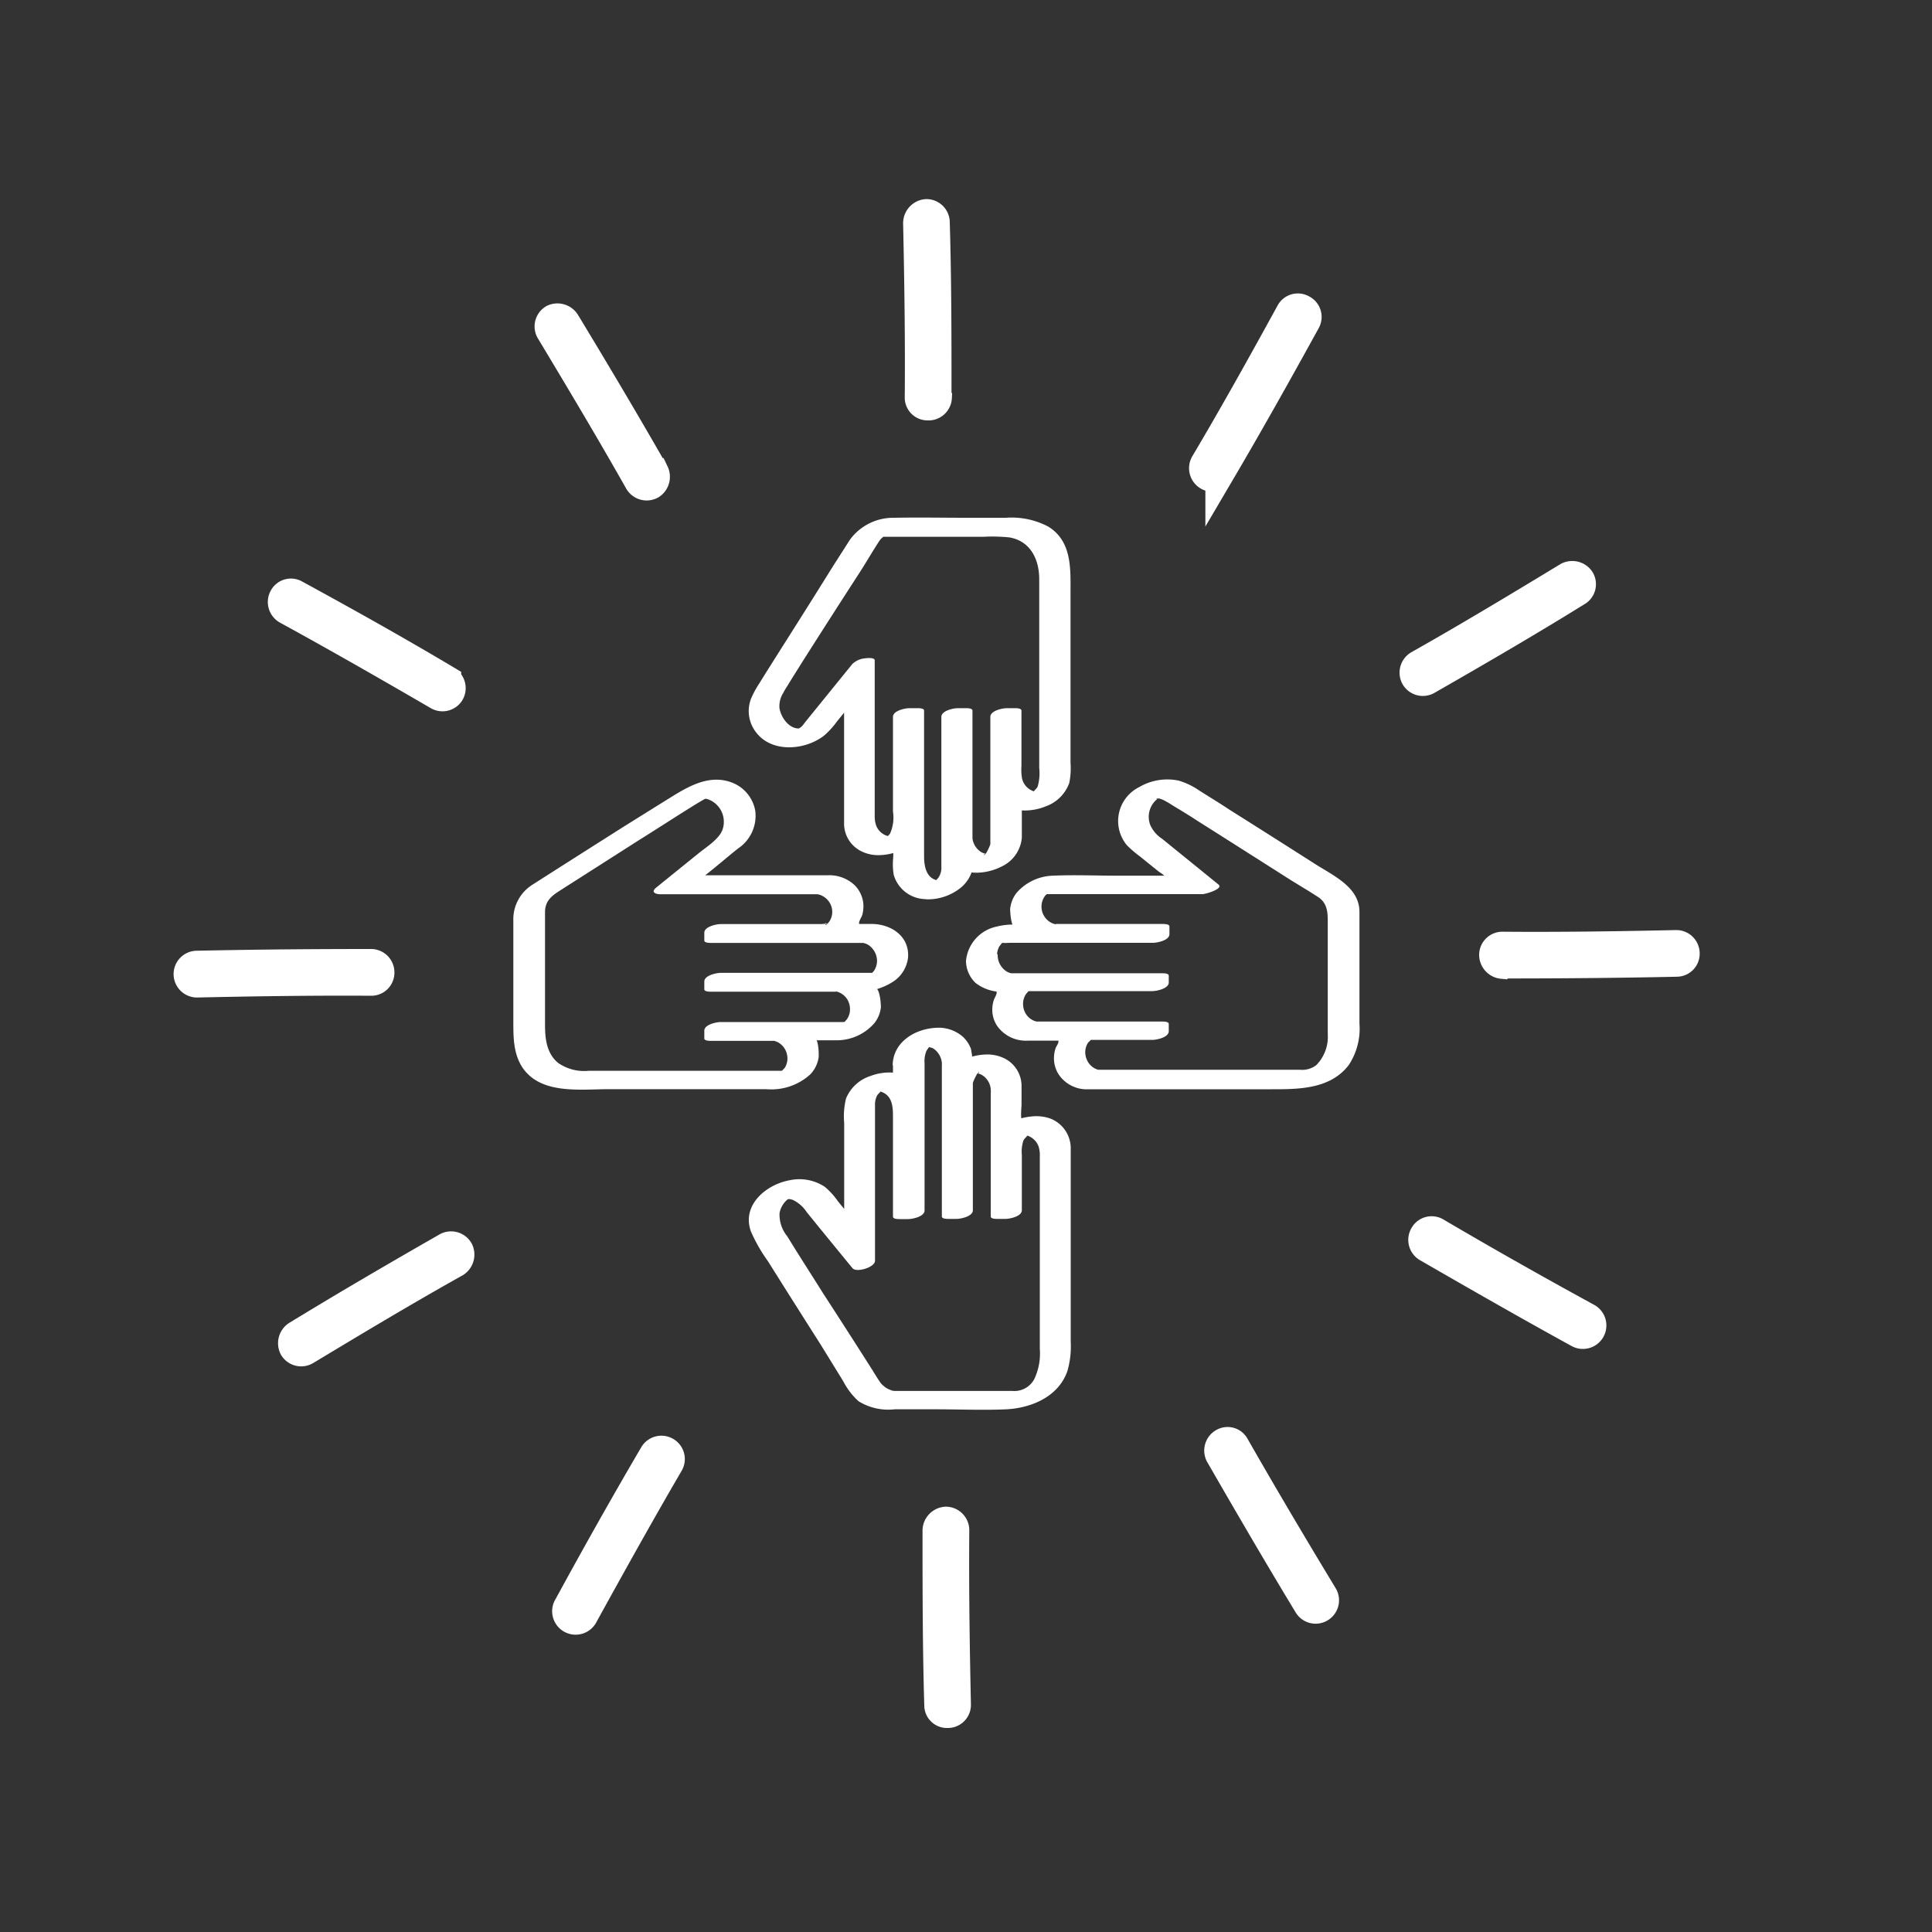<svg xmlns="http://www.w3.org/2000/svg" viewBox="0 0 200 200"><rect x="0" y="0" width="200" height="200" fill="#333333" stroke="none"/><defs><style>.cls-1,.cls-2{fill:#fff;}.cls-1{stroke:#fff;stroke-miterlimit:10;stroke-width:3px;fill-rule:evenodd;}</style></defs><g id="Layer_1" data-name="Layer 1"><path class="cls-1" d="M97,41.09c0-6,0-12-.18-18.06a.92.92,0,0,0-.91-.92,1,1,0,0,0-.92,1c.13,6,.22,12,.17,18a.86.86,0,0,0,.88.91.92.92,0,0,0,1-.87Z"/><path class="cls-1" d="M126.28,49c3.06-5.2,6-10.45,8.91-15.74A.89.89,0,0,0,134.8,32a.88.88,0,0,0-1.23.35c-2.88,5.25-5.8,10.5-8.86,15.66a.94.94,0,0,0,.35,1.27.89.89,0,0,0,1.22-.31Z"/><path class="cls-1" d="M147.72,70.44c5.24-3,10.4-6,15.55-9.19a.9.9,0,0,0,.3-1.26,1,1,0,0,0-1.26-.31c-5.11,3.1-10.27,6.21-15.46,9.14a.94.94,0,0,0-.35,1.27.92.92,0,0,0,1.22.35Z"/><path class="cls-1" d="M155.58,99.79c6,0,12-.05,18-.18a.88.88,0,0,0,.87-.92.92.92,0,0,0-.92-.91c-6,.13-12,.22-18,.17a.91.91,0,0,0-.91.88,1,1,0,0,0,.91,1Z"/><path class="cls-1" d="M147.72,129.14c5.2,3,10.44,6,15.68,8.88a.93.93,0,1,0,.92-1.62c-5.29-2.89-10.48-5.82-15.68-8.88a.89.89,0,0,0-1.22.35.93.93,0,0,0,.3,1.27Z"/><path class="cls-1" d="M126.28,150.62c3,5.2,6,10.36,9.13,15.52a.91.91,0,0,0,1.26.31.92.92,0,0,0,.31-1.27c-3.1-5.12-6.16-10.28-9.13-15.48a.86.86,0,0,0-1.22-.35.94.94,0,0,0-.35,1.27Z"/><path class="cls-1" d="M97,158.44c0,6,0,12,.18,18.07a.85.85,0,0,0,.91.87.89.89,0,0,0,.92-.91c-.13-6-.22-12-.17-18a.94.94,0,0,0-.92-1,1,1,0,0,0-.92.92Z"/><path class="cls-1" d="M67.68,150.57c-3.05,5.2-6,10.45-8.86,15.7a.93.93,0,1,0,1.61.92c2.89-5.25,5.81-10.5,8.82-15.66a.91.91,0,0,0-.3-1.27.92.92,0,0,0-1.27.31Z"/><path class="cls-1" d="M46.24,129.09c-5.24,3-10.39,6-15.54,9.15a1,1,0,0,0-.31,1.26.92.92,0,0,0,1.27.31c5.15-3.1,10.26-6.17,15.5-9.1a1,1,0,0,0,.35-1.27.94.94,0,0,0-1.27-.35Z"/><path class="cls-1" d="M38.38,99.74c-6,0-12,.05-18,.18a.92.92,0,0,0-.91.92.93.93,0,0,0,1,.92c6-.13,12-.22,17.94-.18a.89.89,0,0,0,.92-.92.92.92,0,0,0-.92-.92Z"/><path class="cls-1" d="M46.24,70.4c-5.15-3.07-10.39-6-15.67-8.88a.87.87,0,0,0-1.23.35.94.94,0,0,0,.35,1.26C34.93,66,40.17,69,45.33,72a.91.91,0,0,0,1.26-.31.93.93,0,0,0-.35-1.26Z"/><path class="cls-1" d="M67.73,48.92c-3-5.25-6.07-10.41-9.17-15.53A1,1,0,0,0,57.29,33,.92.92,0,0,0,57,34.31c3.1,5.16,6.16,10.28,9.13,15.53a.94.94,0,0,0,1.27.35,1,1,0,0,0,.35-1.27Z"/><path class="cls-2" d="M89.84,96.22H88a.37.37,0,0,1-.33-.19.37.37,0,0,1,0-.38,2.92,2.92,0,0,0-2.48-4.48h-13a.37.37,0,0,1-.35-.25A.37.37,0,0,1,72,90.5l3.45-2.8a3.52,3.52,0,0,0-2-6.43,4.41,4.41,0,0,0-2.07.72l-.16.09c-2.14,1.28-15.37,9.72-15.5,9.81a3.55,3.55,0,0,0-1.38,2.78v12.19a4.92,4.92,0,0,0,5.33,5.35H80.64a2.92,2.92,0,0,0,2.48-4.49.39.39,0,0,1,0-.38.37.37,0,0,1,.33-.19h3.64A2.93,2.93,0,0,0,90,104.22a2.89,2.89,0,0,0-.45-1.56.37.37,0,0,1,0-.38.36.36,0,0,1,.32-.19,2.94,2.94,0,0,0,0-5.87Zm0,5.06H74.12v.81h13a2.13,2.13,0,1,1,0,4.25h-13v.81h6.52a2.13,2.13,0,1,1,0,4.25H59.75a4.59,4.59,0,0,1-3.32-1.15,4.51,4.51,0,0,1-1.22-3.39V94.67a2.68,2.68,0,0,1,1-2.1l7-4.43c3.43-2.18,7.47-4.73,8.54-5.37a3.86,3.86,0,0,1,1.82-.69A2.7,2.7,0,0,1,75,87l-6.11,5H85.24a2.13,2.13,0,1,1,0,4.25H74.12V97H89.84a2.13,2.13,0,1,1,0,4.25Z"/><path class="cls-2" d="M90.34,95.65H88.87c-.1,0-.45-.06-.2,0l.37.12c-.32-.18.14-.77.22-1.05a3.42,3.42,0,0,0,.11-1.19,3.14,3.14,0,0,0-.87-1.87,3.81,3.81,0,0,0-2.84-1.05H72.94c.47,0,0,0,.06,0,1.16-.9,2.26-1.87,3.41-2.78a4.07,4.07,0,0,0,1.78-3.86,3.84,3.84,0,0,0-2.53-3c-2.35-.83-4.52.51-6.45,1.71-1.61,1-3.21,2-4.81,3q-4.64,2.94-9.26,5.89a4.23,4.23,0,0,0-2,3.74v10.41c0,1.66,0,3.33.93,4.77,1.91,2.85,6,2.26,9,2.26H79.29a6,6,0,0,0,4.59-1.53,3.24,3.24,0,0,0,.86-1.73c.05-.35,0-2.5-.71-2.1l-.92.3c-.31.05-.1,0,0,0h1.64c.63,0,1.27,0,1.91,0a5.15,5.15,0,0,0,3.85-1.77,3.17,3.17,0,0,0,.68-1.65c0-.34-.11-2.32-.74-1.94l-.92.3a6.46,6.46,0,0,0,3.09-1.12A3.47,3.47,0,0,0,94,99.14c.17-2.16-1.66-3.43-3.63-3.49a2.21,2.21,0,0,0-1.6.61c-.32.46.27.52.6.53,1.59,0,2.52,2,2.12,3.38a2.56,2.56,0,0,1-.53,1,1.92,1.92,0,0,1-.34.3s-.29.14-.11.08-.07,0-.11,0a3.15,3.15,0,0,0-.43,0,3.42,3.42,0,0,0-.92.3c-.38.2-.82.53-.7,1a12.17,12.17,0,0,1,.46,1.24,2.78,2.78,0,0,1-.16,1.34,2.52,2.52,0,0,1-.61.9c-.08.07-.21.12-.29.2s-.19.06,0,0,0,0,0,0a23.07,23.07,0,0,0-2.63,0c-.36,0-.72,0-1.08,0-.62,0-2.2.36-2.1,1.28a2.88,2.88,0,0,0,.29.65,3.28,3.28,0,0,1,.19.68,2.7,2.7,0,0,1-.13,1.26,2.52,2.52,0,0,1-.6.94l-.25.2c-.26.19-.08,0,0,0-.92.06-1.86,0-2.78,0H60.88c-.33,0-.66,0-1,0A4.39,4.39,0,0,1,56,109c-.62-1.53-.43-3.37-.43-5V97.29c0-1.41-.3-3.33.48-4.59a3.43,3.43,0,0,1,1.24-1.1l1.93-1.23C63.11,87.92,67,85.45,70.85,83l.48-.3.22-.13,0,0,.74-.45a2,2,0,0,1,.67-.28,2.6,2.6,0,0,1,1.07.31,3.26,3.26,0,0,1,.37,5.51c-.75.59-1.47,1.2-2.21,1.8-.44.36-1.91,1.22-1.46,1.91.31.48,1.18.36,1.71.36H84.1a2.65,2.65,0,0,1,1.58.33A2.73,2.73,0,0,1,86.94,94a2.7,2.7,0,0,1-.14,1.29c-.15.4-.56.83-.18,1.24s1,.27,1.46.27h1.26A2.23,2.23,0,0,0,91,96.18C91.26,95.73,90.67,95.65,90.34,95.65Z"/><path class="cls-2" d="M90.34,100.71H74.62c-.46,0-1.71.26-1.71.9v.8c0,.26.58.25.71.25H86.5c.17,0-.09-.07.16,0a1.86,1.86,0,0,1,1.1.88,2,2,0,0,1,.19,1.35,1.89,1.89,0,0,1-.26.6c-.06.09-.16.16-.21.25s-.3.14,0,.06-.11,0-.23,0H74.62c-.46,0-1.71.26-1.71.89v.81c0,.26.58.25.71.25h5.74c.21,0,.43,0,.64,0a.56.56,0,0,1,.13,0h0a1.63,1.63,0,0,1,.46.18,1.89,1.89,0,0,1,.9,1.34,1.76,1.76,0,0,1-.07.88,1.56,1.56,0,0,1-.17.37c-.08.13-.28.26-.34.39s.35,0,.14-.06a1.92,1.92,0,0,0-.24,0H60.93a4.74,4.74,0,0,1-3.13-.8c-1.24-1-1.38-2.57-1.38-4v-8.9c0-.9,0-1.81,0-2.71,0-1.42,1-1.88,2-2.54L66.1,87c2-1.25,4.15-2.65,6-3.79l.42-.25,0,0,.26-.15.2-.11c.31-.18.08,0-.07,0l.23,0a2.2,2.2,0,0,1,.45.17,2.48,2.48,0,0,1,1.21,3c-.35,1-1.67,1.8-2.48,2.46l-3.71,3-.7.57c-.55.45-.06.67.44.67h15.8c.17,0,.34,0,.5,0h-.07a1.54,1.54,0,0,1,.65.23A1.88,1.88,0,0,1,86.11,94a1.81,1.81,0,0,1-.26,1.4s-.32.39-.35.35c-.34-.4.45,0,.23-.09a2.66,2.66,0,0,0-.69,0H74.62c-.46,0-1.71.26-1.71.9v.8c0,.26.58.25.71.25H89.34s-.18,0,0,0a1.72,1.72,0,0,1,.52.19,2,2,0,0,1,.93,1.69,1.89,1.89,0,0,1-.31,1c-.06.09-.16.16-.21.25l-.14.1c.3-.06.39-.09.24-.09a2.26,2.26,0,0,0-1.6.62c-.31.43.26.53.6.52,1.47-.06,3.36-.77,3.76-2.37a2.42,2.42,0,0,0-1.77-2.9,11.8,11.8,0,0,0-3-.12H74.62l.71.25V95.9l-1.71.89H83.94a5.3,5.3,0,0,0,3.79-1.12,2.44,2.44,0,0,0,.6-2.87,2.77,2.77,0,0,0-2.59-1.4H69.43l.44.67c2-1.63,4-3.29,6-4.89a3.42,3.42,0,0,0,1.51-2.4,3,3,0,0,0-1.79-3,4.83,4.83,0,0,0-4.15.42l-.62.37c-.2.13.24-.14,0,0l-.14.09-1.33.82C66,85.65,62.54,87.84,59.12,90c-1.23.78-2.48,1.53-3.68,2.34A3.16,3.16,0,0,0,54,94.48a8.09,8.09,0,0,0,0,1.1v9.48a19.11,19.11,0,0,0,.1,3.3c.49,2.6,2.74,3.59,5.17,3.61,5.7,0,11.4,0,17.1,0,2.27,0,5.92.55,7.27-1.76a2.36,2.36,0,0,0-.89-3.26,4.13,4.13,0,0,0-2.08-.37h-6l.71.24V106l-1.71.89H86.29c1.48,0,3.23-.54,3.91-2a2.36,2.36,0,0,0-.49-2.65,3,3,0,0,0-2.17-.76c-2.06,0-4.13,0-6.19,0H74.62l.71.25V101l-1.71.89H89.34a2.23,2.23,0,0,0,1.61-.61C91.26,100.79,90.68,100.71,90.34,100.71Z"/><path class="cls-2" d="M101.19,99.16a3,3,0,0,0,2.91,2.93.36.36,0,0,1,.32.19.37.37,0,0,1,0,.38,2.9,2.9,0,0,0-.46,1.56,2.94,2.94,0,0,0,2.94,2.93h3.64a.39.39,0,0,1,.33.19.39.39,0,0,1,0,.38,2.92,2.92,0,0,0,2.48,4.49h20.9a4.93,4.93,0,0,0,5.34-5.35V94.67a3.55,3.55,0,0,0-1.38-2.78c-.13-.09-13.36-8.53-15.51-9.81l-.16-.09a4.33,4.33,0,0,0-2.07-.72,3.51,3.51,0,0,0-3.5,3.51,3.56,3.56,0,0,0,1.54,2.92L122,90.5a.37.37,0,0,1,.11.42.37.37,0,0,1-.35.25h-13a2.91,2.91,0,0,0-2.48,4.48.39.39,0,0,1,0,.38.37.37,0,0,1-.33.19h-1.8A2.94,2.94,0,0,0,101.19,99.16Zm.81,0A2.14,2.14,0,0,1,104.13,97h15.72v-.81H108.73a2.13,2.13,0,1,1,0-4.25H125l-6.1-5a2.7,2.7,0,0,1,1.5-4.94,3.9,3.9,0,0,1,1.82.69c1.07.64,5.11,3.19,8.54,5.37l6.95,4.43a2.68,2.68,0,0,1,1,2.1v12.19a4.12,4.12,0,0,1-4.54,4.54H113.33a2.13,2.13,0,1,1,0-4.25h6.52v-.81h-13a2.13,2.13,0,1,1,0-4.25h13v-.81H104.13A2.13,2.13,0,0,1,102,99.15Z"/><path class="cls-2" d="M100,99.48a3.17,3.17,0,0,0,1,2.28,4.44,4.44,0,0,0,2.43.91l-.37-.12c.31.18-.1.69-.19,1a3.36,3.36,0,0,0-.15,1,3,3,0,0,0,.54,1.7,3.64,3.64,0,0,0,3.1,1.48h3.07c.13,0,.25,0,.38,0s.29,0,0,0l-.36-.12c.31.18-.06.61-.16.86a3.2,3.2,0,0,0-.18.93,3.07,3.07,0,0,0,.45,1.77,3.48,3.48,0,0,0,2.75,1.59c.59,0,1.2,0,1.79,0h17.51c2.82,0,6.08,0,8-2.49a6.8,6.8,0,0,0,1.12-4.3V102.1c0-2.57,0-5.14,0-7.71s-2.74-3.76-4.67-5q-4.4-2.81-8.8-5.58c-1-.67-2.1-1.33-3.15-2a7.48,7.48,0,0,0-2.09-1,5.74,5.74,0,0,0-4.09.67,3.92,3.92,0,0,0-1.29,6,11.06,11.06,0,0,0,1.37,1.18l1.87,1.51c.25.2,1.09.65.87,1L121,91l-.12.08,1.14-.43c.24,0,.11,0,0,0h-6.4c-2.2,0-4.42-.1-6.61,0a5.19,5.19,0,0,0-3.77,1.77,3.28,3.28,0,0,0-.67,1.66c0,.32.09,2.31.73,1.93l.92-.3c.36-.06-.2,0-.32,0h-.88a7.08,7.08,0,0,0-1.89.22A4,4,0,0,0,100,99.48c0,.52,2.39.16,2.41-.65a2.52,2.52,0,0,1,1-2c.06,0,.33-.14.14-.09s.07,0,.14,0h.53c1.1,0,4,0,3.13-1.74a2.72,2.72,0,0,1,0-2.5,2.16,2.16,0,0,1,.66-.75c.05,0,.3-.12.11-.08s.08,0,.13,0h12.7c.75,0,3.16-.62,2.15-1.67a21.26,21.26,0,0,0-1.82-1.47c-.64-.52-1.3-1-1.93-1.55a3.3,3.3,0,0,1-.52-4.47c.38-.49.77-.82,1.4-.67a5.37,5.37,0,0,1,1.47.7c.59.35,1.18.72,1.76,1.08,2,1.23,3.92,2.48,5.88,3.72l5.78,3.68c1.31.83,2.81,1.5,3.18,3.17a7.87,7.87,0,0,1,.08,1.61v9.25c0,1.76.2,3.77-.92,5.26a3.14,3.14,0,0,1-2.75,1.27h-19c-1.09,0-2.25.19-3.15-.57a2.73,2.73,0,0,1-1-2.12,3.3,3.3,0,0,1,.39-1.33.63.63,0,0,0-.35-1,3.58,3.58,0,0,0-1.18-.08h-1.62a3.85,3.85,0,0,1-2.66-.51,2.78,2.78,0,0,1-1-2.09,3.09,3.09,0,0,1,.34-1.33c.19-.41.26-.78-.22-1a6.94,6.94,0,0,0-1-.19,2.43,2.43,0,0,1-1-.55,2.81,2.81,0,0,1-.89-2.06C102.39,98.28,100,98.69,100,99.48Z"/><path class="cls-2" d="M103.21,98.83a2,2,0,0,1,.23-.84s.39-.53.43-.48-.43,0-.16.09a5.21,5.21,0,0,0,.79,0h14.85c.46,0,1.71-.26,1.71-.89V95.9c0-.26-.58-.25-.71-.25H109.24s.25.1-.09,0a1.75,1.75,0,0,1-.67-.36,1.88,1.88,0,0,1-.26-2.6,2.45,2.45,0,0,0,.2-.18c.06-.17-.2.06-.22.05h0a.61.61,0,0,0,.19,0c.73,0,1.47,0,2.21,0h13.9c.27,0,2.2-.54,1.63-1l-5.83-4.73a3.33,3.33,0,0,1-1.21-1.39,2.36,2.36,0,0,1,.78-2.78c-.17.11-.22-.06,0,0l.13,0a2.84,2.84,0,0,1,.7.3c.27.14.52.31.78.47.84.51,1.66,1,2.49,1.55,3.09,1.95,6.18,3.92,9.26,5.88,1.07.68,2.18,1.32,3.22,2s1,1.76,1,2.82v9c0,.8,0,1.61,0,2.41a4.14,4.14,0,0,1-1.2,3.18,2.4,2.4,0,0,1-1.69.47c-5.34,0-10.69,0-16,0h-4.8c.22,0,0,0-.08,0a2.09,2.09,0,0,1-.41-.17,1.89,1.89,0,0,1-.9-1.35,1.72,1.72,0,0,1,.07-.87,1.56,1.56,0,0,1,.17-.37c.08-.13.29-.26.34-.39s-.25,0-.18.06.09,0,.13,0c.22,0,.45,0,.67,0h5.71c.46,0,1.71-.26,1.71-.9V106c0-.26-.58-.25-.71-.25h-12.2c-.23,0-.46,0-.69,0s.11,0-.1,0a1.81,1.81,0,0,1-1.15-.89,2,2,0,0,1-.19-1.35,1.89,1.89,0,0,1,.26-.6c.06-.09.15-.16.21-.25s.3-.15,0-.06.11,0,.23,0h12.63c.46,0,1.71-.26,1.71-.89V101c0-.26-.58-.25-.71-.25H105.56c-.29,0-.59,0-.89,0,0,0,0,0,0,0s.16.05,0,0a1.52,1.52,0,0,1-.46-.18,2,2,0,0,1-.93-1.69c0-.56-2.45-.13-2.42.65a2.5,2.5,0,0,0,2.23,2.33,6.12,6.12,0,0,0,1,0h15.37l-.71-.24v.8l1.71-.89H107.68c-1.48,0-3.23.54-3.91,2a2.36,2.36,0,0,0,.49,2.65,3,3,0,0,0,2.16.76c2.07,0,4.13,0,6.2,0h6.73l-.71-.25v.81l1.71-.89h-3.94c-1.58,0-3.33-.2-4.78.57a2.63,2.63,0,0,0-1.47,3.27,2.76,2.76,0,0,0,2.67,1.55h20.26a8.75,8.75,0,0,0,4.52-1,5.05,5.05,0,0,0,2.36-4.76V97c0-.93.06-1.88,0-2.81-.13-1.65-1.48-2.29-2.7-3.06l-9.12-5.8-3.38-2.13c-.7-.43-1.4-.91-2.14-1.27-2.3-1.12-6.08.36-6.07,3.21,0,1.64,1.48,2.53,2.62,3.45l3.91,3.17.83.68,1.63-1h-14c-.75,0-1.5,0-2.25,0-1.73,0-4,1-4,3a2.42,2.42,0,0,0,1.69,2.21,4.34,4.34,0,0,0,1.44.16h10.83l-.71-.24v.8l1.71-.89H105.12c-1.92,0-4.23.8-4.33,3C100.77,100,103.18,99.64,103.21,98.83Z"/><path class="cls-2" d="M93.65,109.89v1.8a.38.38,0,0,1-.2.33.37.37,0,0,1-.38,0,2.88,2.88,0,0,0-1.55-.45,2.93,2.93,0,0,0-2.93,2.93v13a.39.39,0,0,1-.25.36.38.38,0,0,1-.41-.12l-2.8-3.45a3.52,3.52,0,0,0-6.43,2,4.3,4.3,0,0,0,.72,2.07l.09.16c1.28,2.14,9.72,15.37,9.8,15.5a3.54,3.54,0,0,0,2.79,1.38h12.18a4.92,4.92,0,0,0,5.35-5.33V119.09a2.93,2.93,0,0,0-2.93-2.93,2.88,2.88,0,0,0-1.55.45.39.39,0,0,1-.38,0,.38.38,0,0,1-.2-.33v-3.64a2.93,2.93,0,0,0-2.93-2.93,2.88,2.88,0,0,0-1.55.45.38.38,0,0,1-.58-.31,2.93,2.93,0,0,0-5.86,0Zm5.06,0h0v15.72h.81v-13a2.13,2.13,0,1,1,4.25,0v13h.8v-6.52a2.13,2.13,0,1,1,4.25,0V140a4.54,4.54,0,0,1-1.15,3.32,4.5,4.5,0,0,1-3.38,1.22H92.1a2.7,2.7,0,0,1-2.11-1l-4.42-6.95c-2.18-3.43-4.74-7.47-5.37-8.54a3.75,3.75,0,0,1-.69-1.82,2.71,2.71,0,0,1,4.94-1.5l5,6.11V114.49a2.13,2.13,0,1,1,4.25,0v11.12h.81V109.89a2.13,2.13,0,1,1,4.25,0Z"/><path class="cls-2" d="M92.44,110.21v1a2,2,0,0,1-.08.94l.26-.29-.11.09.82-.37-.19,0,1.1,0c-.32-.1-.61-.29-.94-.39a3.87,3.87,0,0,0-1-.16,5.5,5.5,0,0,0-2.2.36,4.07,4.07,0,0,0-2.52,2.33,7.72,7.72,0,0,0-.19,2.54V127a3.49,3.49,0,0,0,0,.56c.05.26-.15.23.24,0l.92-.29-.15,0,.78,0c-.14,0-.23-.21-.32-.31l-.66-.82-1.47-1.8a7.42,7.42,0,0,0-1.36-1.49,4.78,4.78,0,0,0-3.63-.67c-2.44.44-5,2.59-4,5.31a16.58,16.58,0,0,0,1.75,3.06c1.83,2.92,3.67,5.82,5.52,8.73L87.3,143a7.32,7.32,0,0,0,1.57,2.05,5.82,5.82,0,0,0,3.74.84h4.27c2.43,0,4.89.11,7.31,0,2.62-.14,5.42-1.33,6.32-4a9.23,9.23,0,0,0,.33-3V119a3.3,3.3,0,0,0-2.17-3.23,4.4,4.4,0,0,0-2-.18,5.85,5.85,0,0,0-1.09.22c-.18.06-.36.12-.54.2,0,0-.86.33-.24.15l1.11,0c-.34-.08-.16-1.54-.16-1.82,0-.66,0-1.33,0-2a3.19,3.19,0,0,0-1.72-2.75,4,4,0,0,0-1.92-.43,5.82,5.82,0,0,0-1.43.21,6.52,6.52,0,0,0-.7.25c-.11,0-.8.32-.24.15l1.11-.05c-.24,0-.26-1-.37-1.23a3.31,3.31,0,0,0-.8-1.16,3.8,3.8,0,0,0-2.8-.93c-2.18.11-4.4,1.47-4.47,3.82,0,.52,2.39.16,2.42-.64a2.52,2.52,0,0,1,1-2c.06,0,.33-.14.13-.09s.11,0,.2,0a2,2,0,0,1,1,.4,2.73,2.73,0,0,1,1.15,2c0,.35.08.61.44.77a2.59,2.59,0,0,0,1.94-.23c.38-.17.33-.23.71-.15a2.33,2.33,0,0,1,1,.53,2.75,2.75,0,0,1,1,2c0,.87,0,1.75,0,2.63a6.37,6.37,0,0,0,0,1.07c.16,1,1.61.62,2.22.38.45-.17.43-.3.85-.21a2.35,2.35,0,0,1,1,.48,2.73,2.73,0,0,1,1,2c.06.92,0,1.86,0,2.79v17.64c0,1.84-.32,4.21-2.32,4.92a5.59,5.59,0,0,1-1.87.17H95.12c-1.62,0-3.38.31-4.55-1.1a27.81,27.81,0,0,1-1.95-3c-2.44-3.82-4.88-7.64-7.28-11.49a16.08,16.08,0,0,1-1.13-2,3.08,3.08,0,0,1,0-2.54c.22-.5.71-1.24,1.29-1.35,1.15-.23,2.09.89,2.72,1.67l1.94,2.38a8,8,0,0,0,.63.78c.61.6,1.79.24,2.42-.12s.61-.91.61-1.57V114.81a3.84,3.84,0,0,1,.29-1.8,2.26,2.26,0,0,1,.67-.8c.06,0,.32-.14.14-.1s.25,0,.35.06c.44.09.79.4,1.25.46a3,3,0,0,0,2-.55c.67-.51.41-1.76.41-2.51C94.86,109,92.44,109.42,92.44,110.21Z"/><path class="cls-2" d="M97.5,110.21v15.72c0,.26.58.25.71.25H99c.47,0,1.71-.26,1.71-.89V112.4c0-.09,0-.19,0-.28s.52-1.27.64-1.12-.67,0,0,.15a1.64,1.64,0,0,1,.56.32,1.94,1.94,0,0,1,.65,1.24,4,4,0,0,1,0,.6v12.62c0,.26.57.25.7.25h.81c.47,0,1.71-.26,1.71-.89v-5.75a3.6,3.6,0,0,1,.16-1.46c.1-.23.36-.4.45-.6l0,0c.11-.07,0,0-.26.07h0a.64.64,0,0,1,.2,0,1.86,1.86,0,0,1,1.2,1.18,3.09,3.09,0,0,1,.11,1v19.89a6.2,6.2,0,0,1-.56,3.12,2.33,2.33,0,0,1-2.27,1.25c-.23,0-.45,0-.68,0H95.22c-.87,0-1.74,0-2.61,0,.18,0-.28,0-.36-.08a2.07,2.07,0,0,1-.8-.46,1.55,1.55,0,0,1-.35-.38c-.31-.44-.58-.91-.87-1.37-1.65-2.59-3.31-5.18-5-7.78-1.25-2-2.51-3.93-3.72-5.92a3.55,3.55,0,0,1-.81-2.44,2.43,2.43,0,0,1,.74-1.32c.09-.1.33-.15.05-.11a1.3,1.3,0,0,1,.72.15,3.62,3.62,0,0,1,1.31,1.21l1.16,1.43,3,3.67.57.69c.4.5,2.33-.09,2.33-.76v-16.3a2.14,2.14,0,0,1,.2-.78c.09-.19.34-.35.41-.52l0,0c.11-.07,0,0-.26.07h0a.45.45,0,0,1,.2,0c1.21.36,1.31,1.5,1.31,2.54v10.42c0,.26.58.25.71.25H94c.47,0,1.71-.26,1.71-.89V110.06a2.77,2.77,0,0,1,.16-1.18c0-.09.44-.71.51-.64l-.29.09H96s.52.16.58.19a2,2,0,0,1,.93,1.69c0,.56,2.45.14,2.42-.65-.15-3.41-5.65-2.82-6.55-.15a9.29,9.29,0,0,0-.12,2.79v13.73L95,125h-.81l.71.25V115c0-1.12-.12-2.18-1.23-2.8-2-1.1-5.38.2-5.44,2.64,0,.54,0,1.07,0,1.6v14.72l2.34-.76c-1.64-2-3.29-4-4.91-6.05A3.36,3.36,0,0,0,83,123a5,5,0,0,0-4,1.63,2.87,2.87,0,0,0-.29,3.27c.38.73.85,1.41,1.29,2.1,2.14,3.43,4.31,6.83,6.48,10.24.75,1.18,1.48,2.39,2.26,3.55s2.2,1.34,3.54,1.34h9.59a18.6,18.6,0,0,0,3.58-.17,5.91,5.91,0,0,0,3.66-2,5.41,5.41,0,0,0,.93-3.24c.06-5.67,0-11.35,0-17v-3.28c0-.2,0-.39,0-.58a2.44,2.44,0,0,0-2-2.29,4.36,4.36,0,0,0-4.14,1.4,3,3,0,0,0-.51,2v6.08l1.7-.89h-.8l.7.25V112.62c0-4-6.59-3.16-6.66.39,0,2.06,0,4.13,0,6.19v6.73L100,125h-.81l.71.25V109.56C99.92,109,97.5,109.42,97.5,110.21Z"/><path class="cls-2" d="M96.58,92.54a2.94,2.94,0,0,0,2.93-2.91.38.38,0,0,1,.58-.31,2.89,2.89,0,0,0,1.55.46,2.94,2.94,0,0,0,2.93-2.94V83.2a.38.38,0,0,1,.58-.32,2.89,2.89,0,0,0,1.55.46,2.94,2.94,0,0,0,2.93-2.94V59.5a4.93,4.93,0,0,0-5.35-5.34H92.1a3.57,3.57,0,0,0-2.79,1.38c-.08.13-8.52,13.36-9.8,15.51l-.09.16a4.26,4.26,0,0,0-.72,2.07,3.52,3.52,0,0,0,6.43,2l2.8-3.46a.36.36,0,0,1,.41-.11.37.37,0,0,1,.25.35V85a2.94,2.94,0,0,0,2.93,2.93,2.89,2.89,0,0,0,1.55-.46.4.4,0,0,1,.38,0,.38.38,0,0,1,.2.33v1.8A2.94,2.94,0,0,0,96.58,92.54Zm0-.81a2.13,2.13,0,0,1-2.12-2.13V73.88h-.81V85a2.13,2.13,0,0,1-4.25,0V68.69l-5,6.1a2.7,2.7,0,0,1-4.94-1.5,3.8,3.8,0,0,1,.69-1.82c.63-1.07,3.19-5.11,5.37-8.54L90,56a2.73,2.73,0,0,1,2.11-1h12.19a4.12,4.12,0,0,1,4.53,4.54V80.4a2.13,2.13,0,1,1-4.25,0V73.88h-.8v13a2.13,2.13,0,0,1-4.25,0v-13h-.81V89.6h0A2.14,2.14,0,0,1,96.58,91.73Z"/><path class="cls-2" d="M96.08,93.1a5.44,5.44,0,0,0,3.47-1.28,3.79,3.79,0,0,0,.89-1.17,2.85,2.85,0,0,0,.22-.7,2.21,2.21,0,0,1,.14-.74l-.25.28.1-.08-.82.37.19,0-1.1,0c.39.12.73.35,1.14.45a4.56,4.56,0,0,0,1.17.11,5.86,5.86,0,0,0,2.42-.62,3.65,3.65,0,0,0,2.13-3c0-.66,0-1.33,0-2V83.45a1.27,1.27,0,0,1,.08-.68l-.25.29.1-.08-.82.36.19,0-1.1,0c.33.1.61.3.94.4a4.34,4.34,0,0,0,1,.16,5.72,5.72,0,0,0,2.34-.43,4,4,0,0,0,2.43-2.42,7.6,7.6,0,0,0,.13-2.08V61.45c0-2.52.18-5.41-2.31-6.94a8.12,8.12,0,0,0-4.39-.91h-4c-2.52,0-5-.05-7.56,0A5.56,5.56,0,0,0,88,55.85l-1.71,2.67Q83.5,63,80.67,67.45c-.69,1.1-1.39,2.19-2.07,3.3a10.2,10.2,0,0,0-.83,1.52,3.57,3.57,0,0,0,.46,3.49c1.62,2.21,5.11,1.93,7.09.38a8.65,8.65,0,0,0,1.32-1.45l1.52-1.88.62-.76c0-.06.3-.34.21-.26l-.82.37.15,0-.9.09.16,0-.37-.13c.24.15.17.47.17.72v5.89c0,2.2,0,4.42,0,6.62a3.19,3.19,0,0,0,1.8,2.78,3.93,3.93,0,0,0,1.94.39,5.43,5.43,0,0,0,1.33-.21l.51-.17c.13-.05,1-.4.43-.23l-1.11,0c.3.07.16,1,.16,1.21a6.39,6.39,0,0,0,.08,1.45,3.48,3.48,0,0,0,3.56,2.5,2.17,2.17,0,0,0,1.61-.61C98,92,97.41,92,97.08,92c-1.43,0-2.22-1.6-2.22-2.85,0-.5,0-1,0-1.52,0-.89-1.19-.79-1.82-.61-.31.08-.57.26-.86.36s0,0-.16,0A2.1,2.1,0,0,1,91,87a2.69,2.69,0,0,1-1.19-1.89,10.75,10.75,0,0,1,0-1.39V72.15a3.08,3.08,0,0,0,0-.43c-.14-.84-1.3-.67-1.88-.5-1,.29-1.55,1.16-2.19,2S84.6,74.55,84,75.25c-.27.35-.61.85-1.09,1A2.55,2.55,0,0,1,81,75.49a3.31,3.31,0,0,1-1.1-2.1A3.79,3.79,0,0,1,80.63,71c.3-.53.63-1,1-1.56,1.18-1.89,2.37-3.77,3.57-5.66s2.5-4,3.76-5.92c.39-.61.78-1.23,1.18-1.84s.61-1.05,1.17-1.24a3.71,3.71,0,0,1,1.2-.05h9.25c1.74,0,3.6-.18,5,1s1.67,3.16,1.67,5V78.53a8.89,8.89,0,0,1-.19,3.13,2.37,2.37,0,0,1-.6.9,2.25,2.25,0,0,1-.36.24c.09,0,.2,0,0,0a11.22,11.22,0,0,1-1.23-.43,2.75,2.75,0,0,0-2,.29,1.15,1.15,0,0,0-.68,1.14c0,.49,0,1,0,1.45a8.47,8.47,0,0,1-.17,2.8,2.38,2.38,0,0,1-.59.94c-.1.09-.24.15-.33.24s0,0-.09,0c.11-.07.21,0,.07,0s-.42,0-.64-.13-.36-.2-.55-.27a2.57,2.57,0,0,0-1.94.2,1.3,1.3,0,0,0-.82.81A5.55,5.55,0,0,1,98.07,91a2.23,2.23,0,0,1-.61.85,1.73,1.73,0,0,1-.32.2c.06,0,.29,0-.06,0a2.21,2.21,0,0,0-1.6.61C95.17,93,95.74,93.11,96.08,93.1Z"/><path class="cls-2" d="M97.35,91.17c-1.42-.06-1.69-1.39-1.69-2.53V73.56c0-.26-.57-.25-.7-.25h-.81c-.47,0-1.71.26-1.71.9V84a4.11,4.11,0,0,1-.31,2.31s-.32.38-.35.35.67,0,0-.15a1.79,1.79,0,0,1-1.06-1,2.82,2.82,0,0,1-.17-1V68.36c0-.33-.86-.23-1-.21a2.19,2.19,0,0,0-1.31.58l-4.73,5.83-.21.26a2.37,2.37,0,0,1-.35.42c-.12.11-.36.2-.11.16-1.12.14-2-1.13-2.15-2.1a2.51,2.51,0,0,1,.37-1.53,9,9,0,0,1,.49-.83c.49-.81,1-1.61,1.5-2.41Q86,63.88,89,59.25c.68-1.06,1.32-2.17,2-3.21a1.68,1.68,0,0,1,.45-.47c.16-.1-.1,0,.12,0h.07c.33,0,.67,0,1,0h9.13a17.37,17.37,0,0,1,2.7.06c2.19.36,3.1,2.26,3.11,4.3,0,5.34,0,10.69,0,16V79.5a5,5,0,0,1-.16,1.92c-.1.22-.37.4-.45.6s.25-.14.28-.06a2.13,2.13,0,0,1-.28-.06,1.84,1.84,0,0,1-1.17-1.31,5.88,5.88,0,0,1-.06-1.33v-5.7c0-.26-.57-.25-.71-.25h-.8c-.47,0-1.71.26-1.71.9v12.2c0,.23,0,.45,0,.68a2.83,2.83,0,0,1,0,.29c0,.1-.52,1.26-.64,1.11s.67.05,0-.15a1.49,1.49,0,0,1-.56-.32,1.94,1.94,0,0,1-.65-1.24c0-.2,0-.4,0-.6V73.56c0-.26-.57-.25-.7-.25h-.81c-.47,0-1.71.26-1.71.9V88.76c0,.35,0,.7,0,1a1.55,1.55,0,0,1,0,.22,1.89,1.89,0,0,1-.3.87c-.06.09-.16.16-.21.25l-.14.1q.45-.09.24-.09a2.25,2.25,0,0,0-1.61.61c-.3.44.27.54.61.53a4.11,4.11,0,0,0,3.62-2A3.13,3.13,0,0,0,99.92,89V73.56l-1.71.89H99l-.7-.24V86.87c0,4,6.59,3.16,6.66-.39,0-2.06,0-4.13,0-6.19V73.56l-1.71.89h.81l-.7-.24v3.93c0,1.31-.32,3.1.64,4.14,1.78,1.93,6,.41,6-2.21,0-.65,0-1.3,0-1.95V59.77A5.65,5.65,0,0,0,109,56c-1.17-1.45-3.07-1.6-4.79-1.6H94.72a14.09,14.09,0,0,0-3.31.16,4.42,4.42,0,0,0-2.63,1.63c-.32.47-.62,1-.92,1.45q-2.89,4.55-5.78,9.1c-.73,1.14-1.45,2.28-2.16,3.43-.48.76-.89,1.35-1.24,2a2.84,2.84,0,0,0,.38,3.3,3.85,3.85,0,0,0,3.8.88,4.76,4.76,0,0,0,2.75-1.71c.34-.44.7-.86,1-1.29l3.17-3.92.67-.83L88.19,69V83c0,.75,0,1.51,0,2.26,0,2,1.94,2.71,3.64,2.38a3.72,3.72,0,0,0,2.85-2,3.14,3.14,0,0,0,.18-1.25V73.56l-1.71.89H94l-.7-.24v15c0,.23,0,.47,0,.7a2.54,2.54,0,0,0,2.57,2.36,2.63,2.63,0,0,0,1.7-.46C97.86,91.56,97.86,91.19,97.35,91.17Z"/></g></svg>